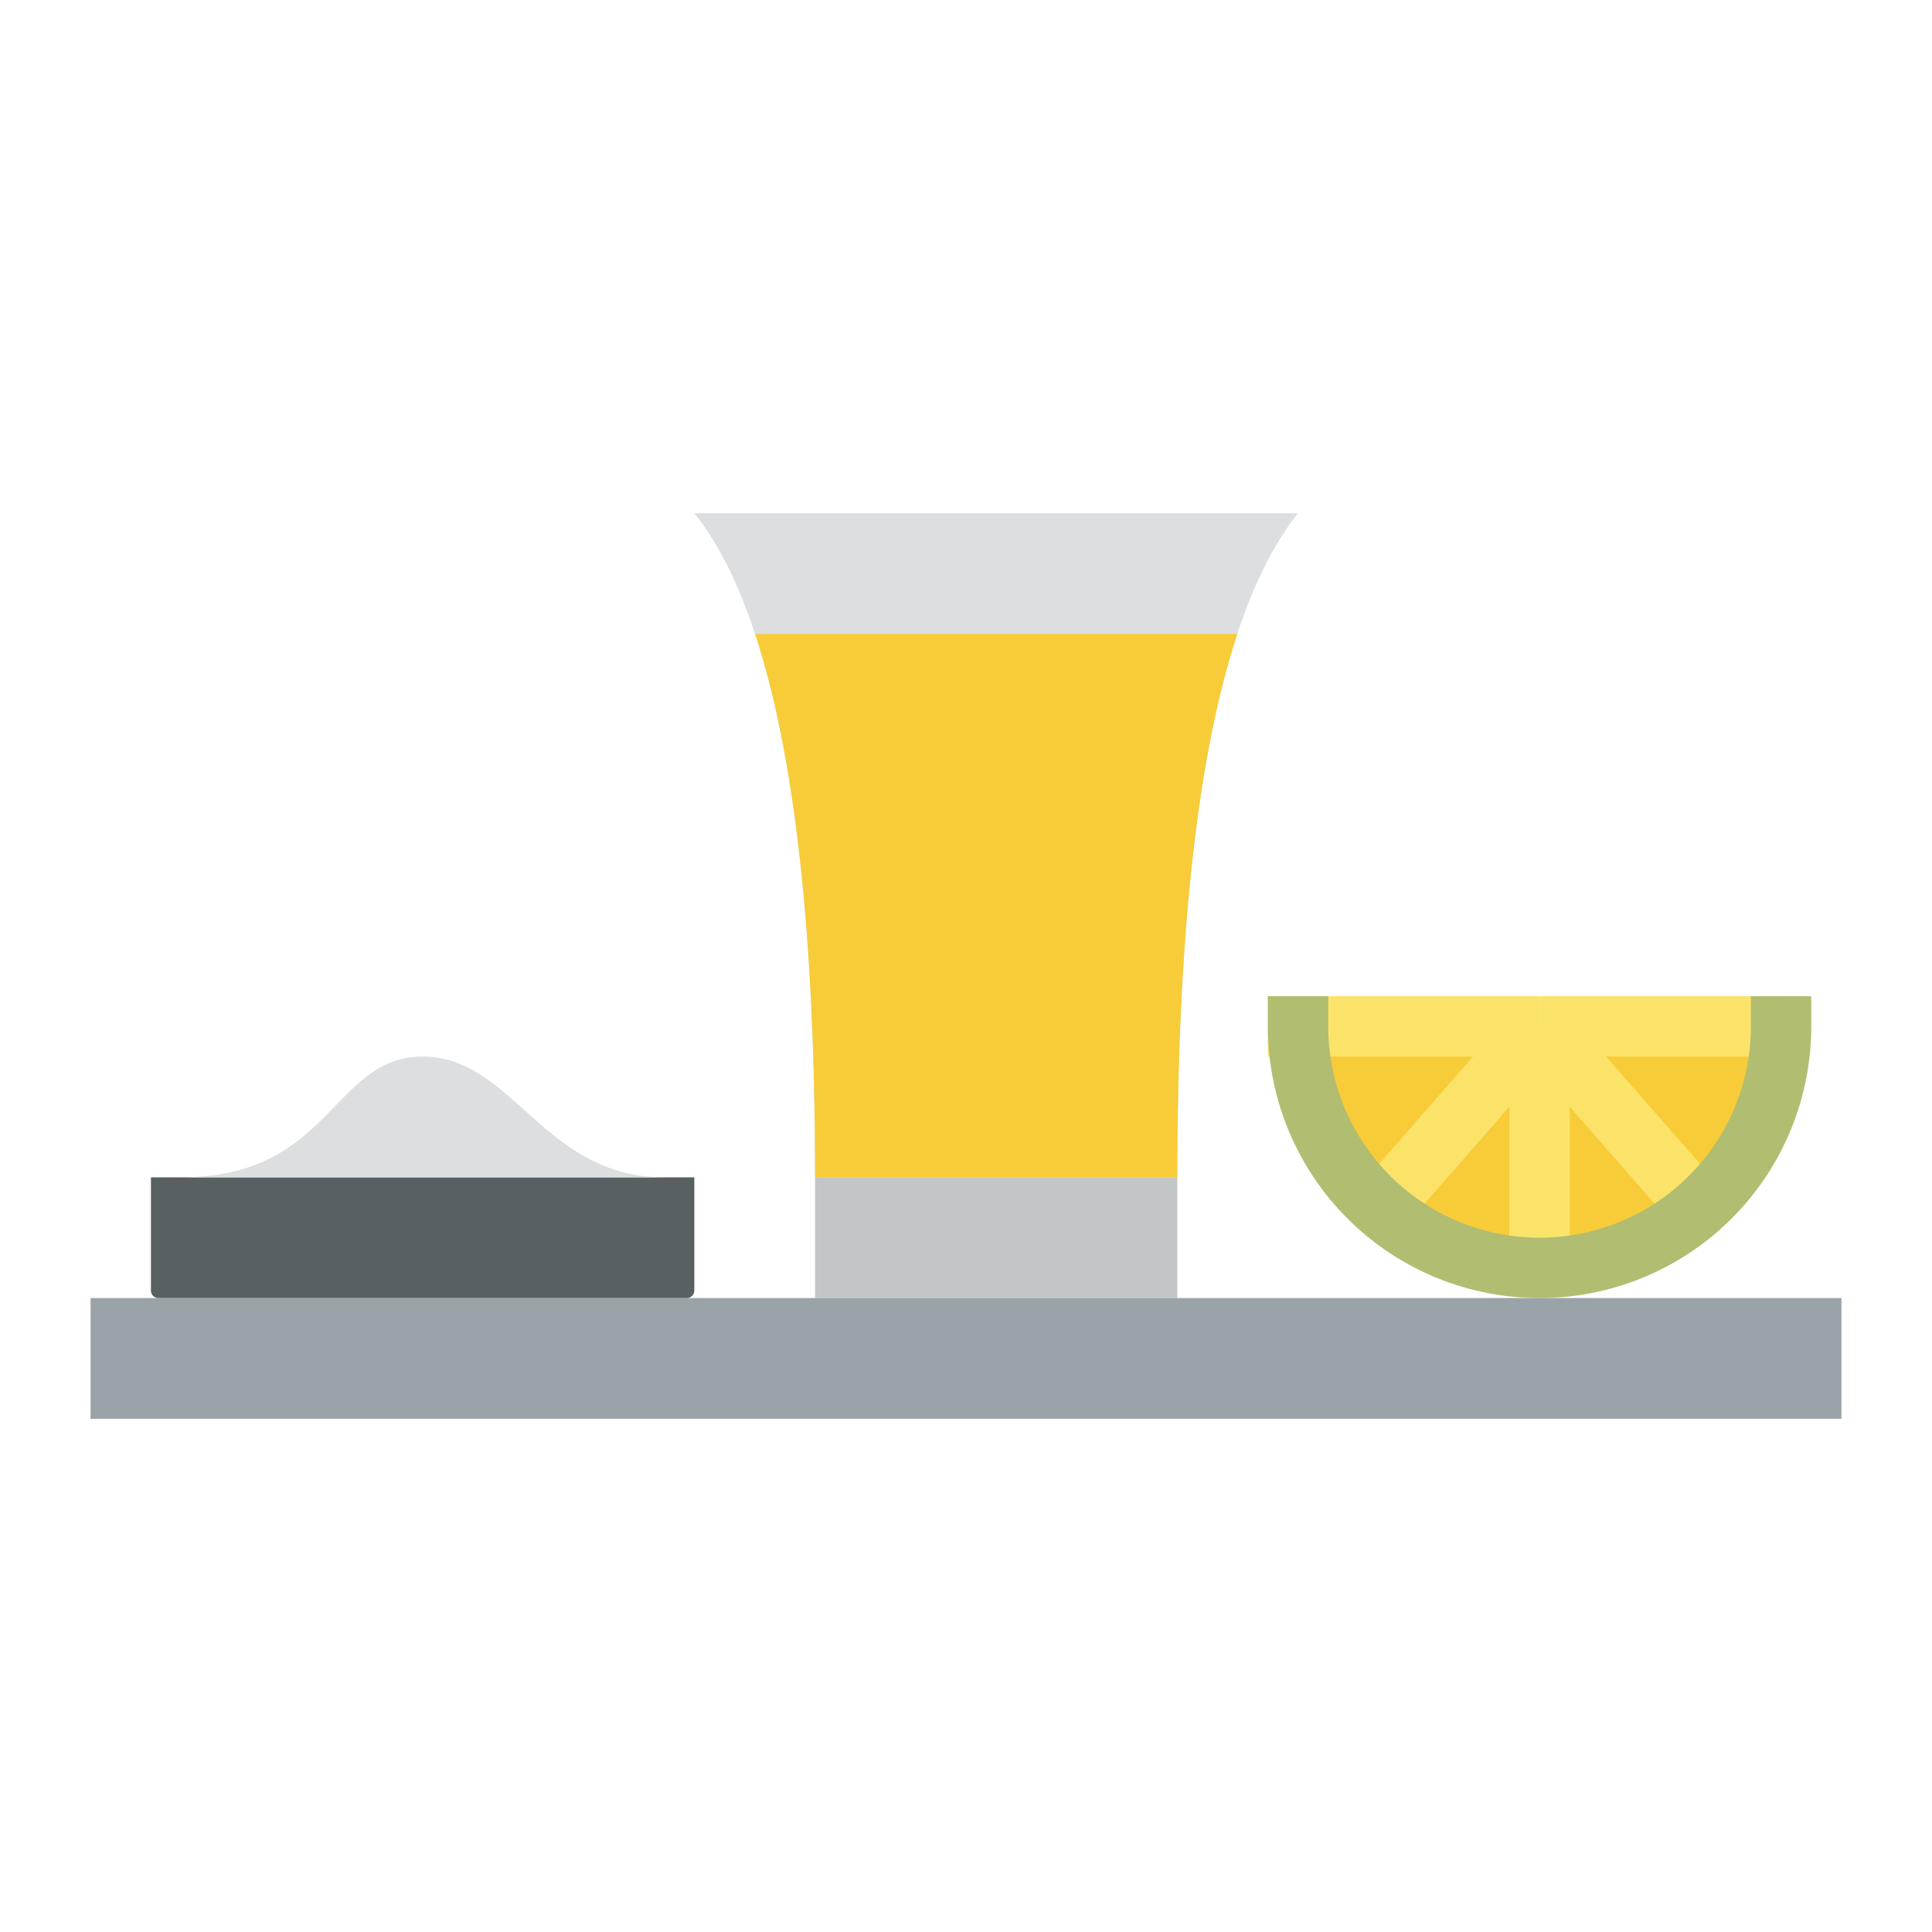 <svg id="Flat" height="512" viewBox="0 0 512 512" width="512" xmlns="http://www.w3.org/2000/svg"><path d="m344 136q-32 40-32 176h-96q0-136-32-176z" fill="#dcdee0"/><path d="m327.9 168q-15.9 48.165-15.9 144h-96q0-95.835-15.9-144z" fill="#f7cc38"/><path d="m216 312h96v32h-96z" fill="#c3c6c7"/><path d="m24 344h464v32h-464z" fill="#9aa3a8"/><path d="m40 312h144a0 0 0 0 1 0 0v30a2 2 0 0 1 -2 2h-140a2 2 0 0 1 -2-2v-30a0 0 0 0 1 0 0z" fill="#596063"/><path d="m48 312c40 0 40-32 64-32s32 32 64 32z" fill="#dcdee0"/><path d="m472 272a64 64 0 0 1 -128 0z" fill="#f7cc38"/><g fill="#fbe36a"><path d="m454.021 312.446-35.391-40.446h-21.26l-35.391 40.446a8 8 0 0 0 12.042 10.536l25.979-29.69v42.708a8 8 0 0 0 16 0v-42.708l25.979 29.69a8 8 0 1 0 12.042-10.536z"/><path d="m336 264h72v16h-72z"/><path d="m408 264h64v16h-64z"/></g><path d="m464 264v8a56 56 0 0 1 -112 0v-8h-16v8a72 72 0 0 0 144 0v-8z" fill="#b1bd70"/></svg>